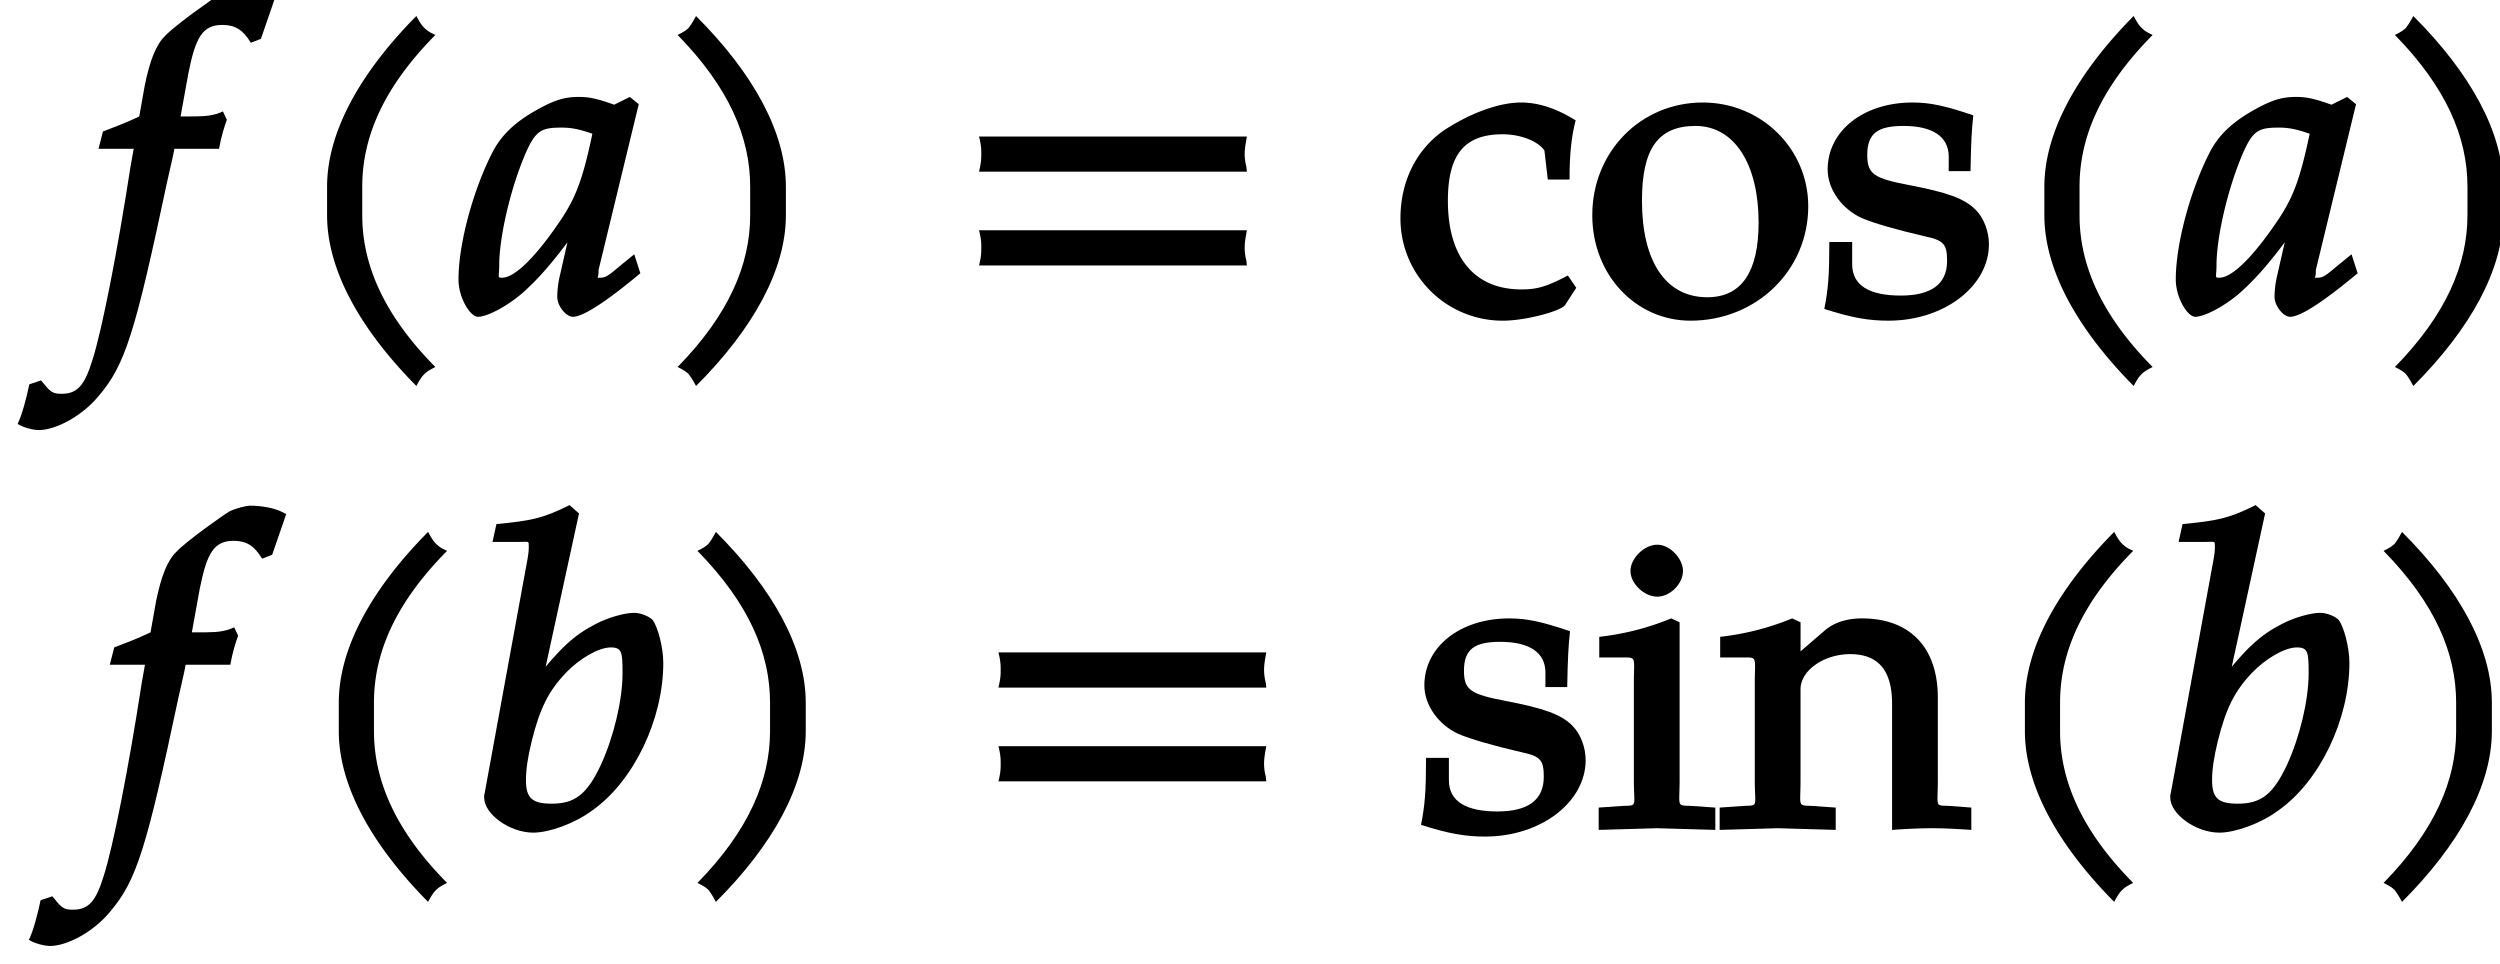 <svg xmlns="http://www.w3.org/2000/svg" xmlns:xlink="http://www.w3.org/1999/xlink" width="70pt" height="36" viewBox="0 0 70 27"><defs><symbol overflow="visible" id="a"><path d="M4.938-8.875c-.204-.094-.547-.156-.844-.156-.125 0-.422.078-.578.156-.125.063-1.204.828-1.485 1.125-.265.25-.437.703-.578 1.39l-.156.876c-.36.171-.61.265-1.016.421l-.125.485h.985l-.094.531C.687-1.703.25.516-.016 1.343c-.218.704-.421.938-.859.938-.266 0-.313-.047-.578-.375l-.328.11c-.078.375-.203.859-.328 1.109.171.11.453.172.593.172.485 0 1.235-.406 1.688-.969.734-.86 1.016-1.781 1.906-5.984.063-.297.156-.656.203-.922h1.25c.063-.36.156-.64.219-.813l-.11-.234-.156.063c-.28.078-.406.078-1 .078h-.03l.218-1.204c.203-1.03.406-1.359.953-1.359.36 0 .578.14.797.5l.281-.11.313-.905.078-.235zm0 0"/></symbol><symbol overflow="visible" id="b"><path d="M4.203-7.828a.735.735 0 0 1-.187-.14c-.063-.063-.11-.126-.22-.329-1.593 1.61-2.5 3.266-2.5 4.781v.797c0 1.516.907 3.172 2.5 4.781.11-.203.157-.265.22-.328.062-.062.125-.109.312-.203C2.875.063 2.281-1.344 2.281-2.719v-.797c0-1.39.594-2.78 2.047-4.25zm0 0"/></symbol><symbol overflow="visible" id="c"><path d="M4.984-1.14l-.156-.485c-.25.203-.266.219-.328.266-.375.312-.453.39-.625.39-.125 0-.047.031-.047-.156 0-.047 0-.078.016-.125l1.11-4.578-.25-.203-.438.218c-.438-.156-.672-.218-.985-.218-.344 0-.578.062-.906.218-.75.375-1.234.766-1.531 1.36l-.047.094C.28-3.297-.093-1.875-.093-.922c0 .516.327 1.047.546 1.047.25 0 .797-.281 1.234-.656.516-.453.985-1.016 1.641-1.938l-.234-.094-.344 1.516a2.715 2.715 0 0 0-.078.61c0 .265.25.562.437.562.266 0 .86-.36 1.891-1.219zM3.672-5.079c-.266 1.281-.453 1.797-.844 2.406C2.156-1.656 1.516-.969 1.125-.969c-.14 0-.078-.015-.078-.344 0-.765.297-2.093.719-3.093.296-.688.453-.766 1.03-.766.282 0 .5.047.86.172zm0 0"/></symbol><symbol overflow="visible" id="d"><path d="M3.766-2.719v-.797c0-1.515-.907-3.171-2.516-4.78-.11.202-.156.265-.203.327-.063.063-.125.11-.313.203 1.438 1.47 2.032 2.86 2.032 4.25v.797c0 1.375-.594 2.781-2.032 4.25.188.094.25.14.313.203.047.063.094.125.203.329C2.86.452 3.766-1.204 3.766-2.72zm0 0"/></symbol><symbol overflow="visible" id="e"><path d="M8.266-4.078a1.419 1.419 0 0 1-.047-.36c0-.109.015-.234.062-.484h-7.5c.063.25.063.375.063.484 0 .125 0 .235-.063.5h7.5zm0 2.625a1.332 1.332 0 0 1-.047-.36c0-.109.015-.234.062-.484h-7.5c.063.25.063.375.063.485 0 .125 0 .25-.063.5h7.5zm0 0"/></symbol><symbol overflow="visible" id="f"><path d="M5.031-.781l-.172-.25c-.593.312-.859.39-1.296.39C2.234-.64 1.5-1.547 1.5-3.125c0-1.281.453-1.86 1.531-1.86.531 0 1 .204 1.172.454l.094.812h.61c0-.687.046-1.172.171-1.656-.531-.328-1.031-.5-1.531-.5-.578 0-1.344.266-2.063.719C.641-4.625.172-3.688.172-2.641A2.858 2.858 0 0 0 3.047.234c.625 0 1.61-.265 1.734-.437l.313-.484zm0 0"/></symbol><symbol overflow="visible" id="g"><path d="M6.281-2.969c0-1.61-1.312-2.906-2.953-2.906C1.594-5.875.234-4.5.234-2.719c0 1.672 1.22 2.953 2.75 2.953 1.844 0 3.297-1.406 3.297-3.203zm-1.39.453c0 1.375-.47 2.094-1.438 2.094-1.172 0-1.828-1.016-1.828-2.703 0-1.438.438-2.094 1.5-2.094 1.094 0 1.766 1.078 1.766 2.703zm0 0"/></symbol><symbol overflow="visible" id="h"><path d="M4.813-1.906c0-.36-.141-.735-.375-.969-.313-.313-.797-.484-1.86-.688-.969-.187-1.172-.296-1.172-.843 0-.61.297-.813 1.016-.813.812 0 1.265.297 1.265.86v.406h.61c.016-.828.031-1.11.078-1.563-.781-.265-1.203-.359-1.703-.359C1.297-5.875.297-5.078.297-4c0 .563.406 1.11.953 1.36.328.14.969.328 1.781.515.531.11.61.234.61.688 0 .656-.454.968-1.297.968-.875 0-1.36-.281-1.36-.875v-.625h-.64c0 .953-.031 1.313-.14 1.875.78.25 1.25.328 1.796.328 1.563 0 2.813-.968 2.813-2.14zm0 0"/></symbol><symbol overflow="visible" id="i"><path d="M5.313-4.625c0-.453-.157-1.016-.297-1.203-.079-.094-.329-.203-.516-.203-.281 0-.75.14-1.078.312-.61.313-1 .672-1.75 1.625L1.906-4l1.047-4.813-.265-.234c-.75.375-1.079.438-2.047.531l-.11.5h.75c.282 0 .266-.046.266.157 0 .093-.016.218-.031.296L.312-.984C.297-.938.297-.891.297-.86c0 .468.719.984 1.375.984.437 0 1.156-.25 1.656-.625 1.156-.813 1.985-2.547 1.985-4.125zm-1.141.281c0 .766-.25 1.797-.61 2.578-.39.829-.734 1.079-1.374 1.079-.547 0-.72-.157-.72-.657 0-.297.048-.625.157-1.078.234-.953.484-1.422.953-1.922.39-.406.922-.718 1.266-.718.312 0 .328.14.328.718zm0 0"/></symbol><symbol overflow="visible" id="j"><path d="M3.375-.094v-.484l-.688-.047c-.406-.016-.312.031-.312-.719v-4.422l-.234-.109a7.46 7.46 0 0 1-2.016.516v.578h.594c.469 0 .375-.047.375.734v2.703c0 .75.11.703-.297.719l-.688.047v.625L1.75 0l1.625.047zm-.906-7.11c0-.343-.36-.734-.719-.734-.36 0-.75.375-.75.735s.39.719.75.719.719-.36.719-.72zm0 0"/></symbol><symbol overflow="visible" id="k"><path d="M6.969-.094v-.484l-.625-.047c-.407-.016-.313.047-.313-.719v-2.312c0-1.406-.781-2.219-2.125-2.219-.437 0-.797.125-1.047.344l-.671.578v-.813l-.235-.109a7.46 7.46 0 0 1-2.016.516v.578h.594c.469 0 .375-.047.375.734v2.703c0 .75.11.703-.297.719l-.687.047v.625L1.547 0l1.625.047v-.625L2.5-.625c-.406-.016-.313.031-.313-.719V-3.89c0-.53.657-.984 1.391-.984.797 0 1.172.469 1.172 1.39V.048A16.1 16.1 0 0 1 5.844 0c.343 0 .656.016 1.125.047zm0 0"/></symbol></defs><use xlink:href="#a" x="2.602" y="8.745"/><use xlink:href="#b" x="7.862" y="8.745"/><use xlink:href="#c" x="12.931" y="8.745"/><use xlink:href="#d" x="18.239" y="8.745"/><use xlink:href="#e" x="26.632" y="8.745"/><use xlink:href="#f" x="39.041" y="8.745"/><use xlink:href="#g" x="44.35" y="8.745"/><use xlink:href="#h" x="50.877" y="8.745"/><use xlink:href="#b" x="55.946" y="8.745"/><use xlink:href="#c" x="61.015" y="8.745"/><use xlink:href="#d" x="66.323" y="8.745"/><g><use xlink:href="#a" x="2.918" y="23.19"/></g><g><use xlink:href="#b" x="8.19" y="23.19"/><use xlink:href="#i" x="13.259" y="23.19"/><use xlink:href="#d" x="18.795" y="23.19"/></g><g><use xlink:href="#e" x="27.175" y="23.19"/></g><g><use xlink:href="#h" x="39.585" y="23.19"/><use xlink:href="#j" x="44.654" y="23.19"/></g><g><use xlink:href="#k" x="48.228" y="23.19"/></g><g><use xlink:href="#b" x="55.401" y="23.19"/><use xlink:href="#i" x="60.47" y="23.19"/><use xlink:href="#d" x="66.006" y="23.19"/></g></svg>